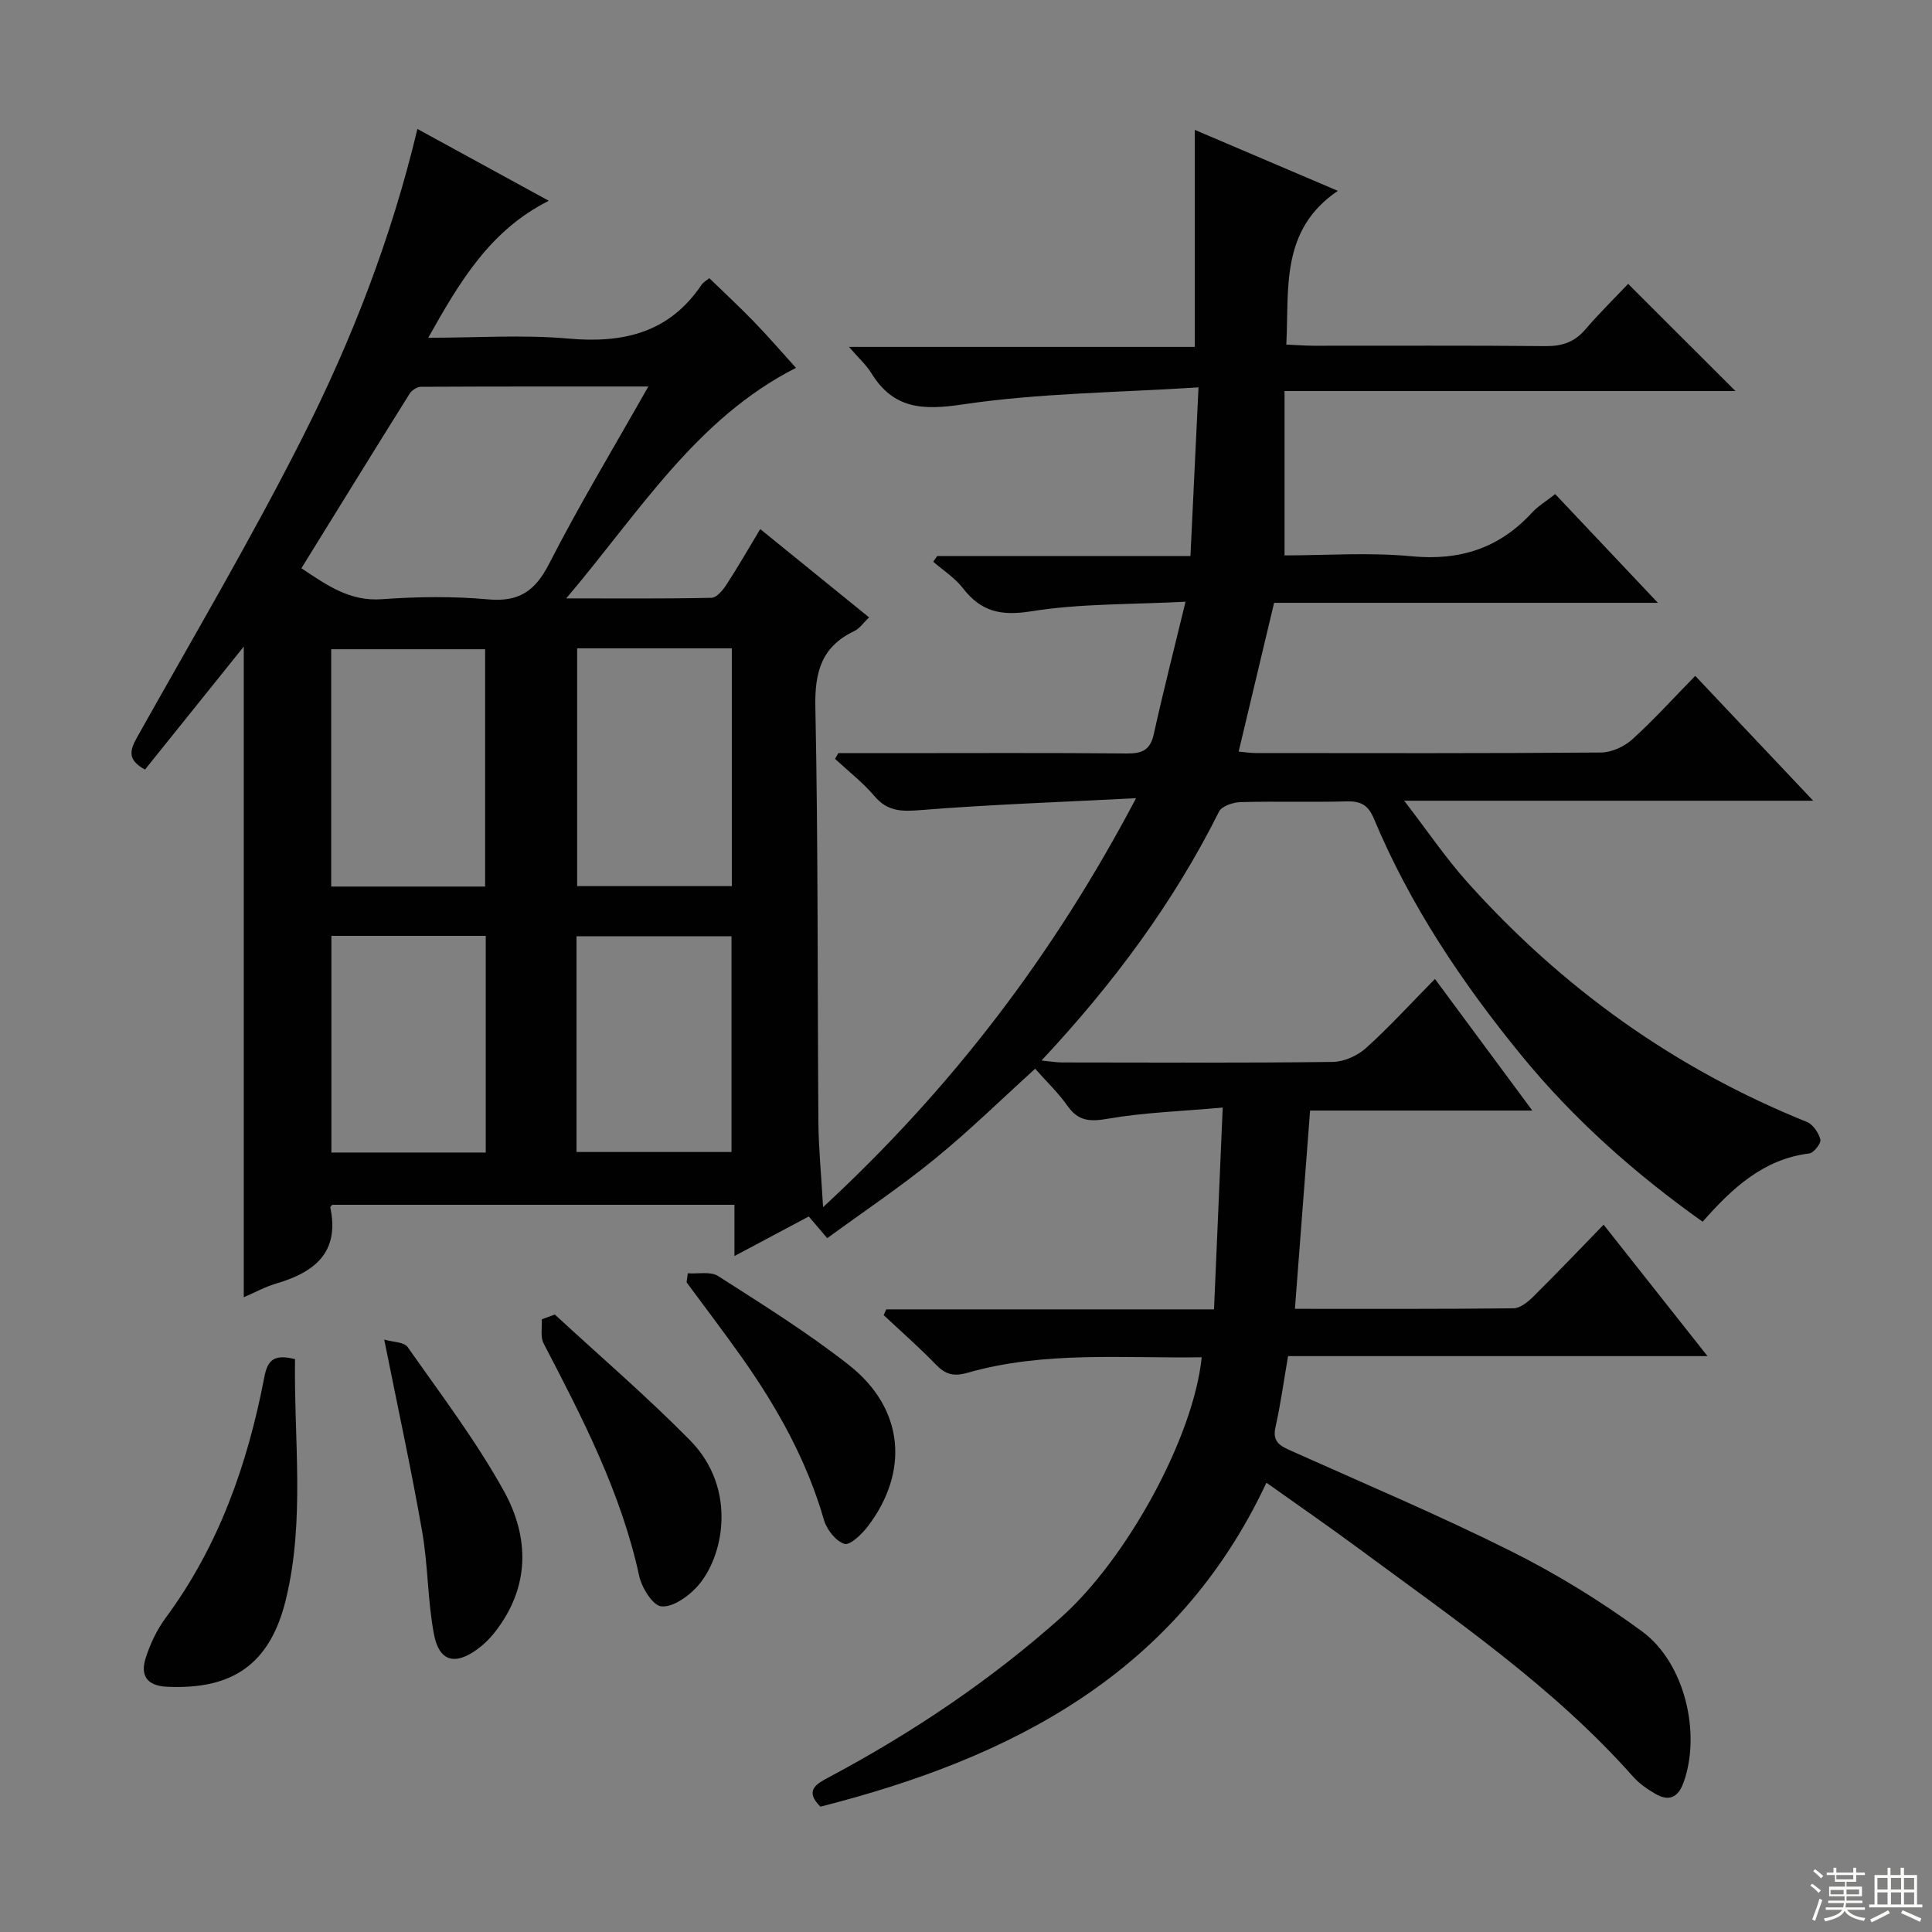 <svg enable-background="new 0 0 400 400" viewBox="0 0 400 400" xmlns="http://www.w3.org/2000/svg"><rect x="0" y="0" width="400" height="400" fill="#808080" stroke="none"/><g fill="#010102"><path d="m248.8 281.01c-16.28.25-32.6-1.34-48.53 3.22-2.83.81-4.53.33-6.49-1.7-3.45-3.57-7.21-6.85-10.83-10.25.18-.4.36-.79.54-1.19h67.86c.6-13.95 1.17-27.28 1.8-41.78-8.83.79-16.29 1.02-23.58 2.28-3.71.64-6.23.68-8.53-2.6-1.9-2.7-4.34-5.02-6.72-7.72-6.97 6.31-13.61 12.83-20.79 18.68-7.05 5.75-14.65 10.84-22.26 16.4-1.55-1.82-2.57-3.02-3.82-4.49-5.01 2.67-9.93 5.29-15.39 8.19 0-3.7 0-6.93 0-10.61-27.97 0-55.52 0-83.24 0-.05.06-.47.36-.43.57 1.96 9.31-3.27 13.4-11.19 15.73-2.32.68-4.49 1.88-6.73 2.84 0-45.16 0-89.87 0-134.71-6.81 8.48-13.61 16.94-20.45 25.46-4.04-2.19-2.95-4.34-1.41-7.09 11.46-20.44 23.39-40.66 33.97-61.57 10.19-20.15 18.41-41.22 23.84-63.97 8.96 4.9 17.77 9.71 27.2 14.87-12.16 6.11-18.41 16.7-24.96 28.36 10.2 0 19.67-.67 29 .17 11.41 1.02 20.9-1.2 27.6-11.15.35-.52.99-.86 1.59-1.36 3.12 3.03 6.24 5.91 9.2 8.97 3 3.1 5.82 6.37 8.75 9.6-20.73 10.54-32.37 29.82-47.57 47.73 10.97 0 20.52.09 30.07-.12 1.07-.02 2.36-1.58 3.1-2.72 2.36-3.61 4.5-7.36 7-11.51 7.57 6.14 14.88 12.07 22.53 18.28-1.19 1.14-1.96 2.32-3.04 2.83-6.77 3.21-8.23 8.43-8.08 15.71.59 28.65.42 57.32.63 85.98.04 5.28.57 10.55.97 17.59 26.72-24.72 47.63-52.13 64.8-84.67-15.73.81-30.12 1.3-44.46 2.45-3.96.32-6.93.38-9.69-2.87-2.41-2.84-5.42-5.17-8.17-7.72.22-.4.45-.79.67-1.19h10.79c16.33 0 32.67-.09 49 .07 3.18.03 4.81-.76 5.53-4.01 1.93-8.73 4.15-17.39 6.57-27.41-11.25.59-21.74.35-31.93 1.98-6.25 1-10.38.11-14.14-4.76-1.65-2.14-4.08-3.69-6.16-5.5.27-.39.55-.79.82-1.18h52.43c.54-11.36 1.07-22.35 1.67-34.92-16.88 1.09-33.05 1.18-48.88 3.54-8.38 1.25-14.32.89-18.89-6.53-1.02-1.65-2.53-3-4.6-5.39h71.6c0-15.26 0-29.8 0-44.93 9.48 4.04 19.02 8.1 29.61 12.62-11.91 8.11-10.08 20.05-10.66 31.83 2.04.09 3.83.23 5.61.24 16 .02 32-.08 48 .08 3.44.04 6.03-.8 8.29-3.44 2.9-3.39 6.1-6.52 8.87-9.45 7.69 7.68 14.84 14.82 22.22 22.19-30.62 0-61.56 0-93.36 0v34.03c8.44 0 17.44-.67 26.3.18 10.05.96 18.18-1.68 24.95-9.05 1.22-1.33 2.84-2.29 4.79-3.82 6.83 7.23 13.63 14.43 21.26 22.51-27.15 0-53.29 0-79.46 0-2.53 10.61-4.9 20.57-7.34 30.8 1.32.12 2.44.3 3.55.3 23.83.02 47.66.08 71.49-.11 2.17-.02 4.77-1.21 6.42-2.69 4.43-4 8.45-8.46 13.07-13.18 8.17 8.65 15.97 16.9 24.42 25.85-28.3 0-55.69 0-84.68 0 4.86 6.31 8.61 11.87 13.05 16.83 19.62 21.91 42.95 38.65 70.32 49.67 1.27.51 2.45 2.27 2.8 3.66.19.76-1.37 2.76-2.31 2.87-9.49 1.18-15.86 7.11-22.07 14.13-13.97-9.91-26.71-21.21-37.58-34.51-12.26-15-22.99-31.02-30.5-48.98-1.17-2.79-2.71-3.6-5.59-3.53-7.33.19-14.67-.05-21.99.15-1.54.04-3.88.81-4.45 1.94-9.45 18.9-21.9 35.66-36.77 51.56 1.86.18 3.08.4 4.31.4 18.67.02 37.33.12 55.99-.11 2.33-.03 5.1-1.27 6.86-2.85 4.81-4.33 9.2-9.15 14.3-14.33 6.73 9.1 13.17 17.8 20.16 27.25-15.81 0-30.84 0-46.01 0-1.06 13.89-2.09 27.22-3.14 41.05 15.36 0 30.32.06 45.27-.11 1.38-.02 2.96-1.31 4.07-2.41 4.83-4.78 9.52-9.7 14.57-14.9 7.3 9.23 14.08 17.82 21.51 27.21-29.45 0-58.1 0-86.84 0-.92 5.32-1.56 10.07-2.61 14.72-.71 3.16 1.13 3.94 3.39 4.95 15.17 6.8 30.5 13.28 45.35 20.7 9.46 4.73 18.61 10.35 27.14 16.61 8.94 6.56 12.29 21.25 8.58 31.38-1.14 3.1-3.05 3.84-5.76 2.29-1.71-.98-3.42-2.18-4.71-3.64-16.51-18.61-36.92-32.51-56.72-47.15-6.15-4.55-12.46-8.9-19.14-13.65-18.51 39.5-52.73 57.01-92.34 67.07-3.39-3.36-.83-4.72 1.83-6.13 17.25-9.2 33.37-20.02 47.99-33.05 13.62-12.13 27.44-37.29 29.12-53.86zm-114.57-200.99c-16.23 0-31.65-.02-47.06.06-.8 0-1.91.71-2.35 1.41-7.48 11.95-14.87 23.95-22.42 36.16 5.37 3.58 10.04 6.89 16.66 6.41 7.29-.53 14.7-.63 21.96.03 6.41.58 9.75-1.68 12.66-7.35 6.25-12.22 13.36-24 20.55-36.72zm-33.79 103.53c0-16.85 0-33.07 0-49.13-10.93 0-21.47 0-31.87 0v49.13zm19.05-49.32v49.23h32.04c0-16.58 0-32.79 0-49.23-10.73 0-21.16 0-32.04 0zm-18.92 59.53c-10.81 0-21.37 0-31.96 0v44.86h31.96c0-15.06 0-29.8 0-44.86zm18.79 44.75h32.09c0-15.15 0-29.88 0-44.66-10.92 0-21.46 0-32.09 0z"/><path d="m61.08 281.39c-.24 16.7 2.09 33.36-1.89 49.76-3.24 13.34-10.97 18.73-24.64 18.07-4.16-.2-5.5-2.34-4.42-5.83.92-2.96 2.33-5.94 4.17-8.43 11.02-14.9 16.98-31.88 20.42-49.82.73-3.88 2.28-4.73 6.36-3.75z"/><path d="m79.55 277.34c1.76.53 4.11.49 4.86 1.57 6.85 9.76 14.11 19.34 19.88 29.73 5.38 9.69 5.47 20.05-1.92 29.39-1.02 1.29-2.24 2.48-3.56 3.44-4.66 3.39-7.92 2.51-8.98-3.19-1.31-6.98-1.2-14.21-2.43-21.21-2.25-12.88-5.04-25.66-7.85-39.73z"/><path d="m114.87 272.16c9.36 8.64 19.05 16.96 27.98 26.02 9.95 10.1 6.97 24.4 1.38 30.44-1.86 2-4.99 4.19-7.31 3.96-1.76-.17-4.05-3.84-4.58-6.28-3.74-17.26-11.74-32.7-19.79-48.16-.71-1.36-.28-3.31-.38-4.99z"/><path d="m142.4 263.62c2.12.15 4.71-.43 6.28.57 9.2 5.9 18.53 11.7 27.11 18.45 11.35 8.93 12.56 22.01 3.85 33.42-1.23 1.61-3.67 3.94-4.81 3.58-1.78-.56-3.65-2.93-4.22-4.89-3.54-12.31-9.65-23.26-16.96-33.62-3.73-5.28-7.66-10.43-11.5-15.63.08-.63.16-1.25.25-1.88z"/></g><path d="m374.8 390.4.4-.4c.7.5 1.3 1 1.8 1.4l-.5.5c-.5-.6-1.1-1.1-1.7-1.5zm1 7.3-.6-.3c.5-1.4 1.1-2.8 1.5-4.3.2.1.4.2.6.3-.5 1.3-1 2.8-1.5 4.3zm-.4-10.3.4-.4c.4.3 1 .8 1.7 1.4l-.5.5c-.4-.5-1-1-1.6-1.5zm2.5.3h1.7v-1h.6v1h3.5v-1h.6v1h1.8v.5h-1.8v1.4h-2v1h3.2v2h-3.2v.9h3.3v.5h-3.4c0 .3-.1.6-.1.9h4v.5h-3.7c.7.9 1.9 1.5 3.8 1.7-.1.2-.2.4-.3.6-2.1-.4-3.5-1.1-4-2.1-.4 1-1.8 1.7-4 2.2-.1-.2-.2-.4-.3-.6 2.1-.4 3.4-1 3.8-1.8h-3.4v-.5h3.6c.1-.3.1-.6.2-.9h-3.3v-.5h3.4c0-.3 0-.6 0-.9h-3.2v-2h3.3v-1h-2.1v-1.4h-1.7v-.5zm1.1 3.5v1h2.7c0-.3 0-.4 0-.4 0-.1 0-.2 0-.2 0-.1 0-.2 0-.3h-2.7zm1.2-3v.9h3.5v-.9zm4.7 3h-2.6v.6.4h2.6z" fill="#fbfcfa"/><path d="m393.6 386.7h.6v1.5h2.7v6.1h1.1v.6h-11v-.6h1.1v-6.1h2.7v-1.5h.6v1.5h2.1v-1.5zm-2.7 8.8.4.6c-1.2.6-2.5 1.3-3.8 1.9-.1-.2-.2-.4-.3-.6 1.2-.6 2.5-1.2 3.7-1.9zm-2.2-6.7v2.4h2.1v-2.4zm0 3v2.5h2.1v-2.5zm2.8-3v2.4h2.1v-2.4zm0 3v2.5h2.1v-2.5zm6 6.1c-1.4-.7-2.7-1.3-3.9-1.8l.3-.6c1.5.6 2.7 1.2 3.9 1.7zm-1.2-9.1h-2.1v2.4h2.1zm-2.1 3v2.5h2.1v-2.5z" fill="#fbfcfa"/></svg>